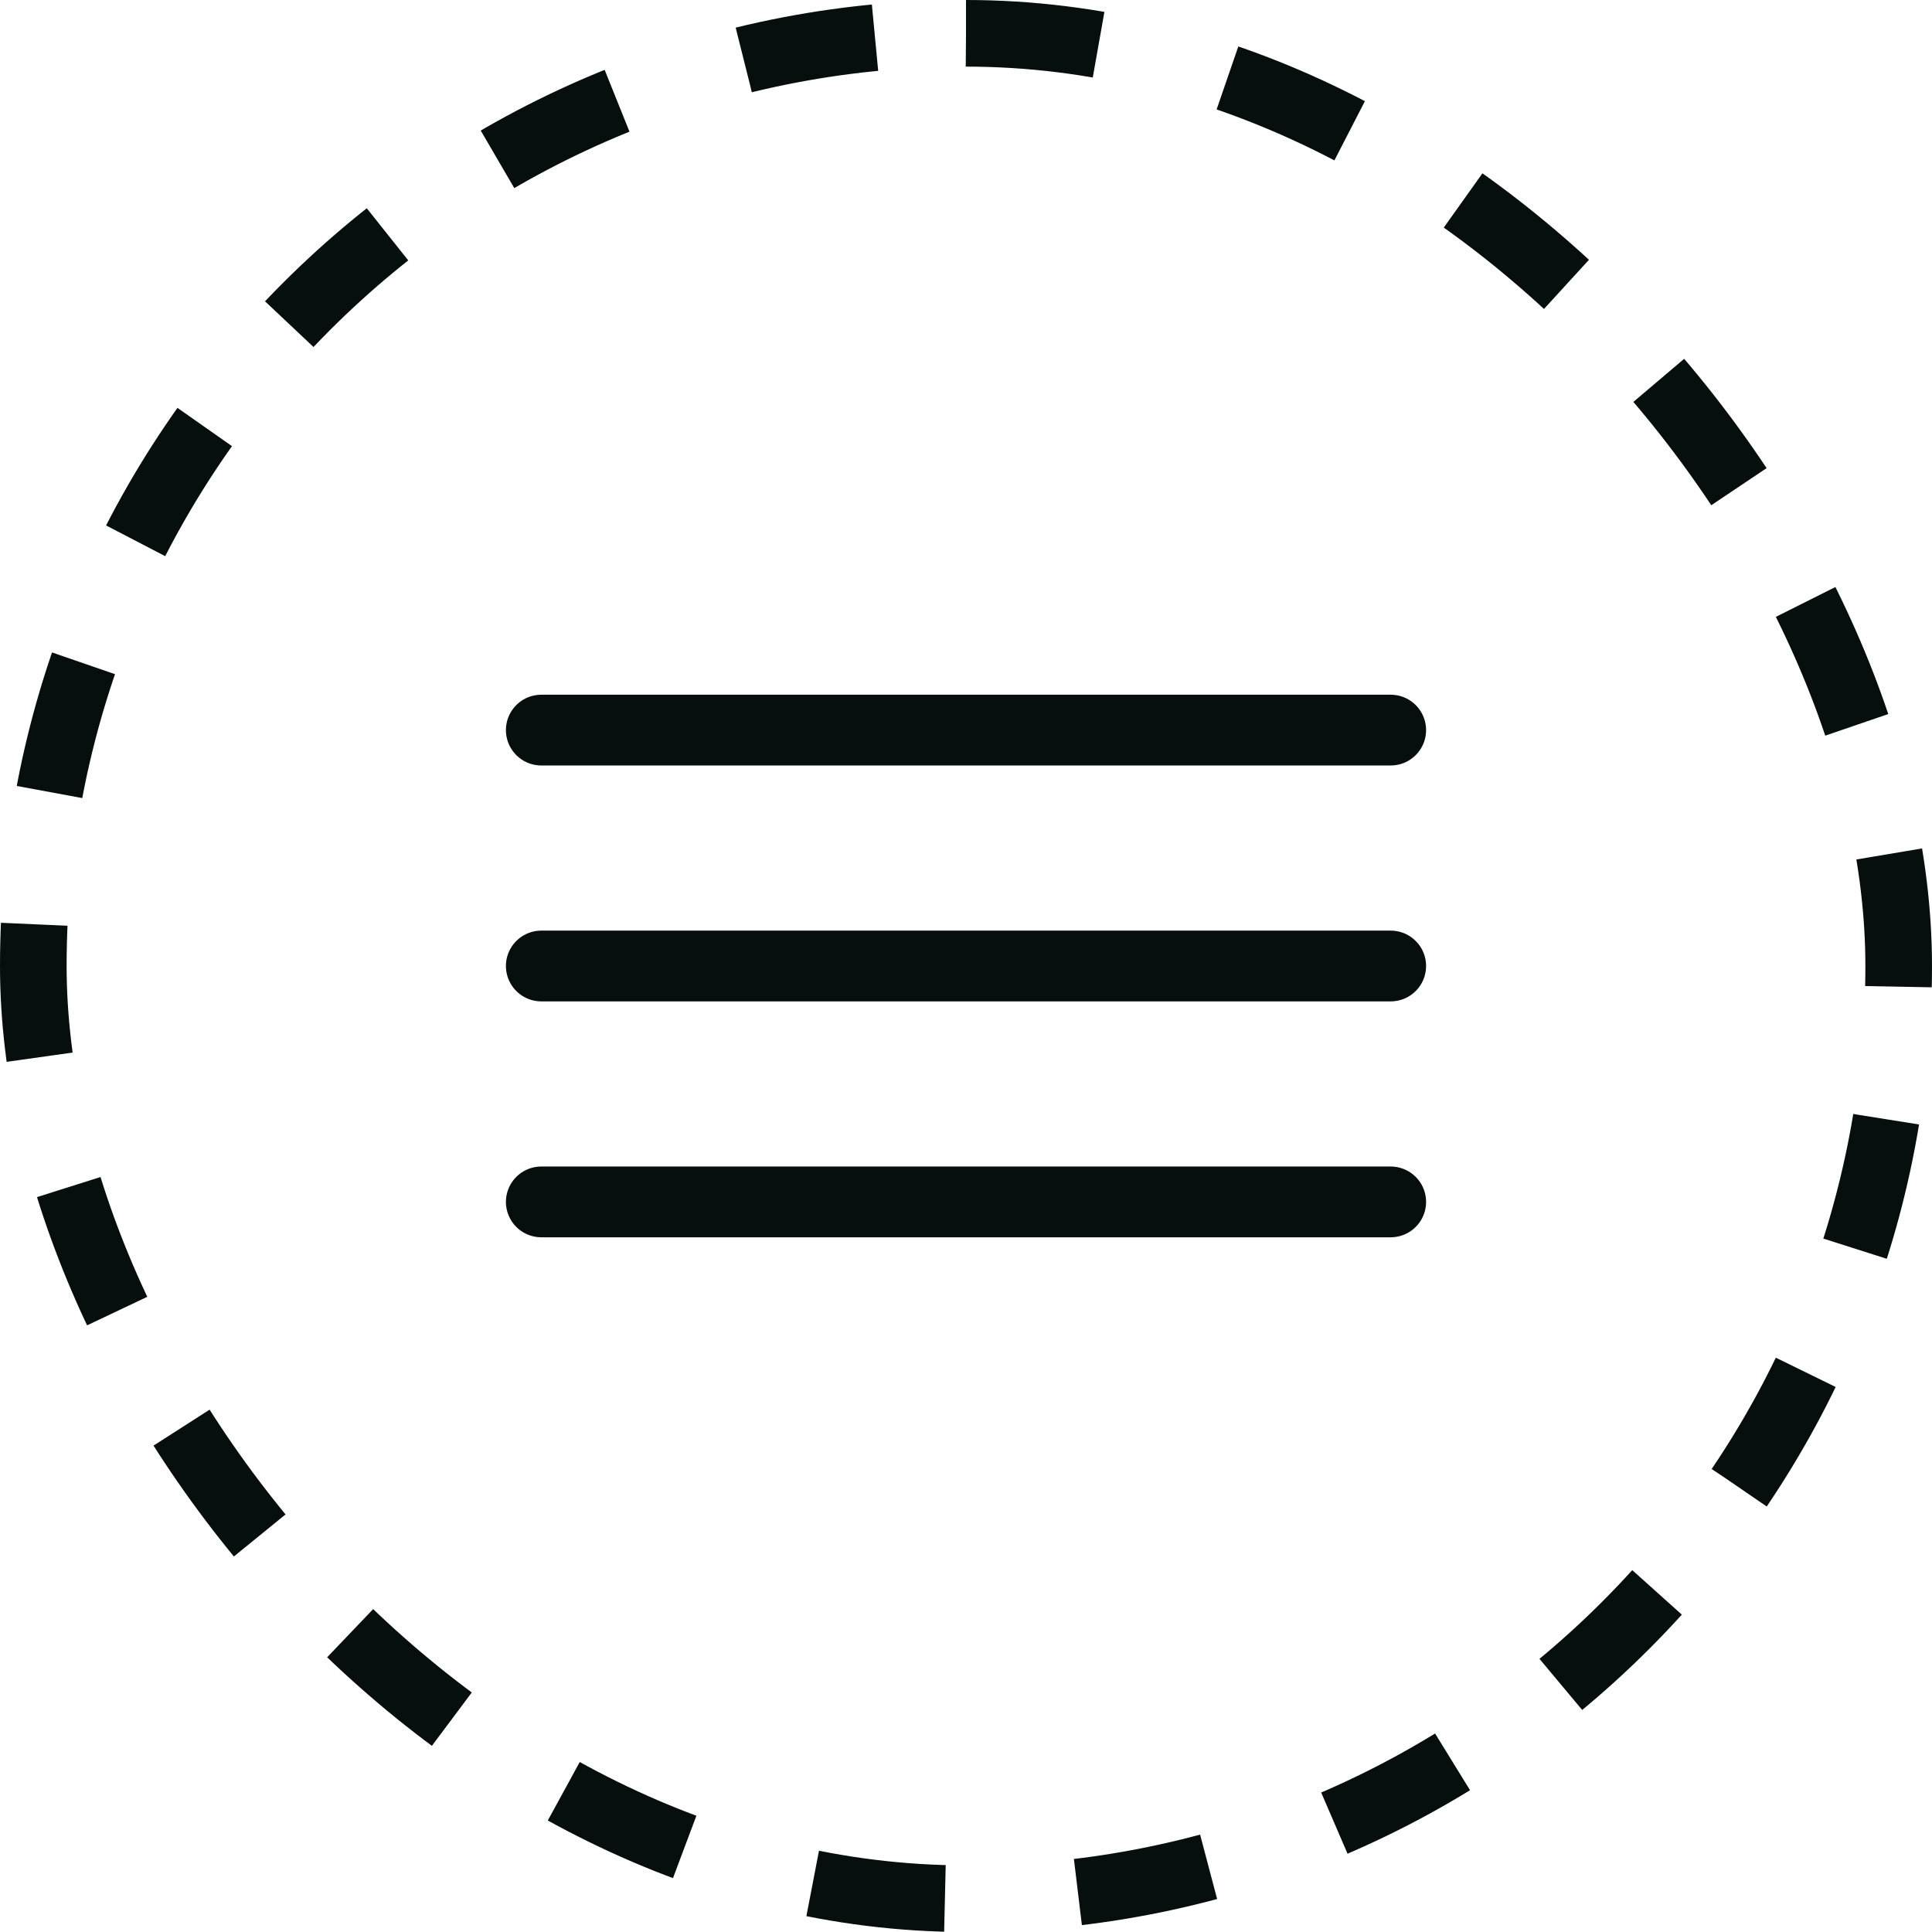 <svg width="29" height="29" viewBox="0 0 29 29" fill="none" xmlns="http://www.w3.org/2000/svg">
<rect x="0.5" y="0.5" width="28" height="28" rx="14" stroke="#060E0E" stroke-dasharray="2 2"/>
<path d="M8.125 10.959H20.875" stroke="#060E0E" stroke-width="1.062" stroke-linecap="round"/>
<path d="M8.125 14.5H20.875" stroke="#060E0E" stroke-width="1.062" stroke-linecap="round"/>
<path d="M8.125 18.041H20.875" stroke="#060E0E" stroke-width="1.062" stroke-linecap="round"/>
</svg>
